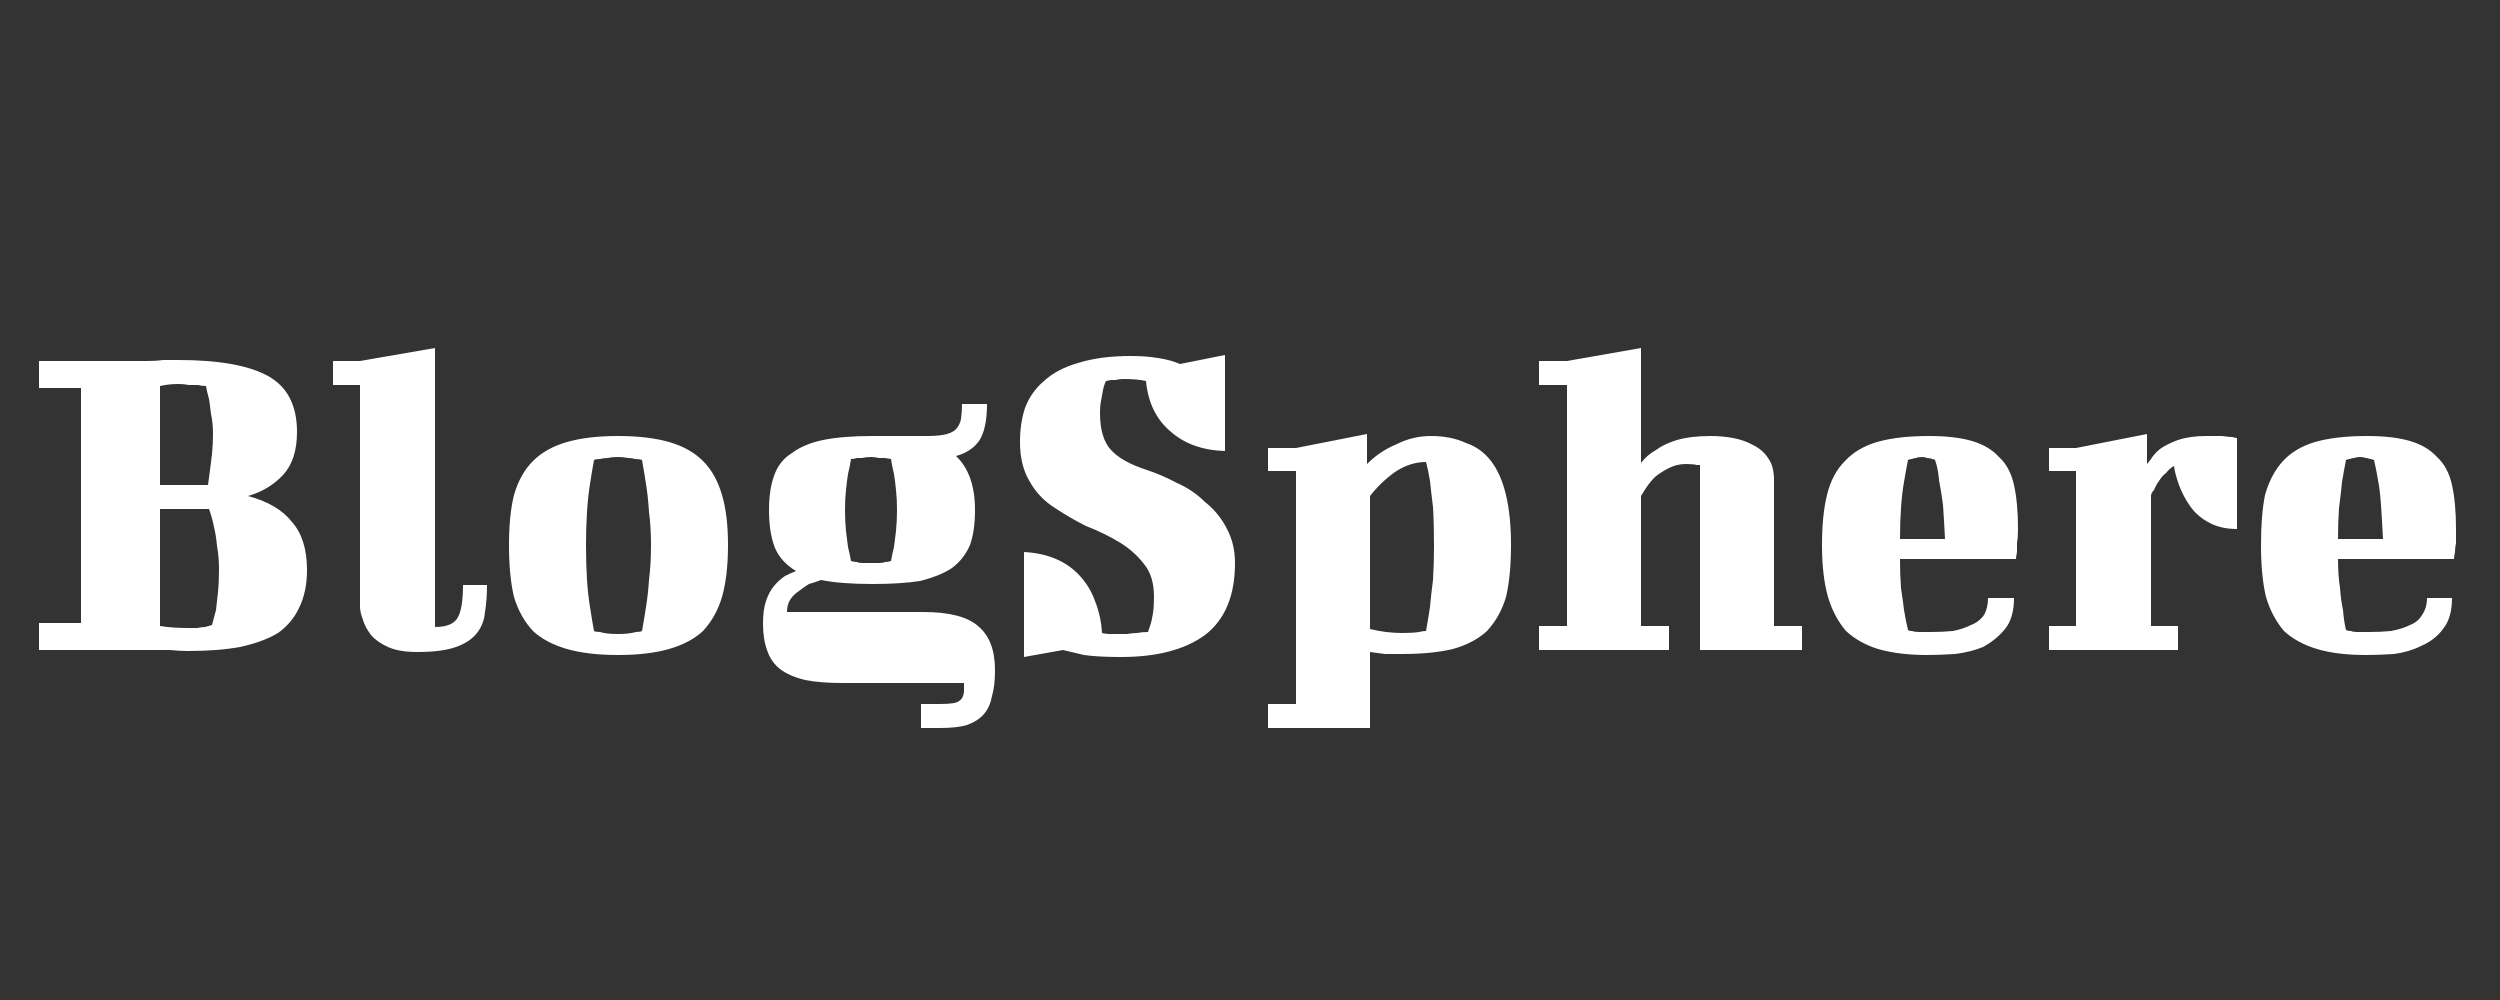 <svg version="1.2" xmlns="http://www.w3.org/2000/svg" viewBox="0 0 250 100" width="250" height="100"><rect x="0" y="0" width="250" height="100" fill="#333333" stroke="none"/><style>.a{fill:#fff}</style><path class="a" d="m3.9 62.3h4.2v-23.5h-4.2v-2.7h10.8q0.9 0 1.6-0.1 0.8 0 1.5 0 6.1 0 9 1.6 2.9 1.6 2.9 5.6 0 2.8-1.4 4.3-1.4 1.5-3.5 2.1 3 0.8 4.4 2.6 1.5 1.7 1.5 4.8 0 2.2-0.8 3.8-0.7 1.5-2.1 2.5-1.5 0.9-3.8 1.4-2.2 0.4-5.2 0.4-0.8 0-1.8-0.1-0.9 0-2 0h-11.1zm17-11.4h-4.9v11.7q1.2 0.2 2.8 0.2 0.5 0 0.9 0 0.5-0.1 0.8-0.1 0.4-0.1 0.7-0.2 0.2-0.7 0.4-1.5 0.1-0.8 0.2-1.8 0.1-1 0.1-2.3 0-1.2-0.2-2.3-0.1-1.1-0.3-1.9-0.2-1-0.5-1.8zm-3.1-12.5q-0.9 0-1.8 0.2v9.9h4.8q0.1-0.7 0.2-1.5 0.1-0.7 0.2-1.6 0.1-1 0.1-2 0-1.1-0.2-2-0.1-0.9-0.2-1.5-0.2-0.7-0.3-1.3-0.4 0-0.8-0.1-0.4 0-0.9 0-0.5-0.1-1.1-0.1zm15.5 0.1v-2.4h2.7l7.5-1.3v27.9q1.8 0 2.3-1 0.5-0.9 0.5-3.2h2.4q0 1.5-0.2 2.7-0.1 1.2-0.8 2.1-0.7 0.9-2.1 1.4-1.4 0.5-3.9 0.5-1.8 0-2.9-0.5-1.1-0.5-1.7-1.2-0.6-0.8-0.8-1.5-0.3-0.8-0.3-1.3v-22.2zm25.3 16q0 1.9 0.1 3.5 0.1 1.5 0.3 2.7 0.2 1.3 0.4 2.4 0.2 0.1 0.6 0.1 0.6 0.2 1.8 0.2 1.1 0 1.8-0.2 0.4 0 0.6-0.1 0.2-1.1 0.4-2.4 0.2-1.2 0.3-2.7 0.2-1.6 0.2-3.5 0-1.8-0.2-3.3-0.1-1.6-0.3-2.8-0.2-1.3-0.4-2.4-0.3-0.1-0.7-0.1-0.3-0.1-0.7-0.1-0.5-0.1-1-0.1-0.6 0-1 0.1-0.4 0-0.8 0.1-0.4 0-0.6 0.1-0.2 1.1-0.4 2.4-0.2 1.2-0.3 2.8-0.1 1.5-0.1 3.3zm-7.7 0q0-3 0.5-5 0.6-2.1 1.9-3.4 1.3-1.3 3.4-1.9 2.1-0.6 5.1-0.6 3 0 5.1 0.6 2.1 0.6 3.4 1.9 1.3 1.3 1.9 3.4 0.6 2 0.6 5 0 3.1-0.6 5.2-0.6 2-1.9 3.4-1.3 1.2-3.4 1.8-2.1 0.6-5.1 0.6-3 0-5.1-0.6-2.1-0.6-3.4-1.8-1.3-1.4-1.9-3.4-0.5-2.1-0.5-5.2zm41.2 18.3v-2.4h1.9q1.6 0 1.9-0.3 0.5-0.3 0.5-1.1v-0.7h-12.1q-2.3 0-3.8-0.3-1.6-0.4-2.5-1.1-0.9-0.7-1.3-1.9-0.4-1.1-0.4-2.7 0-1.3 0.3-2.2 0.3-0.9 0.8-1.5 0.5-0.6 1.1-1 0.6-0.3 1.1-0.5-1.5-0.9-2.1-2.3-0.6-1.5-0.6-3.8 0-2 0.5-3.4 0.5-1.5 1.8-2.3 1.2-0.9 3.1-1.3 2-0.4 4.9-0.4h5.6q1.2 0 1.9-0.2 0.7-0.2 1-0.6 0.3-0.4 0.4-0.9 0.1-0.7 0.1-1.5h2.5q0 2.5-0.8 3.7-0.8 1.1-2.3 1.5 1.9 1.8 1.9 5.4 0 2.1-0.5 3.5-0.6 1.4-1.8 2.3-1.2 0.8-3.2 1.3-1.9 0.3-4.8 0.3-3.1 0-5.1-0.4-0.5 0.2-1.2 0.4-0.5 0.3-1 0.7-0.6 0.4-0.9 0.9-0.3 0.5-0.3 1.2h13.6q3.9 0 5.5 1.4 1.7 1.4 1.7 4.4 0 1.6-0.3 2.6-0.2 1.1-0.8 1.8-0.6 0.7-1.7 1.1-1 0.3-2.7 0.3zm-7.6-21.8q0 1.1 0.1 2.1 0.1 0.9 0.2 1.6 0.2 0.8 0.3 1.4 0.3 0.1 0.6 0.1 0.2 0.1 0.5 0.1 0.4 0 0.9 0 0.4 0 0.8 0 0.4 0 0.6-0.1 0.3 0 0.6-0.1 0.1-0.6 0.3-1.4 0.1-0.7 0.2-1.6 0.1-1 0.1-2.1 0-1.1-0.1-2-0.1-1-0.2-1.6-0.2-0.8-0.3-1.5l-0.6-0.1q-0.2 0-0.6 0-0.4-0.1-0.8-0.1-0.5 0-0.9 0.1-0.3 0-0.5 0-0.3 0.1-0.6 0.1-0.1 0.7-0.3 1.5-0.1 0.6-0.2 1.6-0.1 0.9-0.1 2zm28.6-15.4q1.5 0 2.7 0.2 1.3 0.2 2.2 0.6l4.5-0.9v9.6q-3.4-0.1-5.5-2-2.1-1.8-2.4-5-0.9-0.2-2.2-0.2-0.5 0-0.8 0.1-0.3 0-0.5 0l-0.5 0.1q-0.2 0.4-0.3 0.9-0.1 0.5-0.2 1.1-0.1 0.5-0.1 1.2 0 2.5 1.1 3.7 1.1 1.2 3.6 2 1.5 0.5 3 1.3 1.6 0.7 2.8 1.9 1.4 1.1 2.2 2.7 0.8 1.5 0.8 3.4 0 4.9-3 7.2-3 2.2-8.4 2.2-2.3 0-3.7-0.2-1.3-0.3-2.1-0.5l-3.9 0.7v-10.5q1.8 0.1 3.2 0.7 1.4 0.6 2.4 1.7 1 1.1 1.5 2.5 0.6 1.5 0.7 3.2 0.4 0.1 0.7 0.1h0.8q0.5 0 1 0 0.6-0.1 1-0.1 0.5-0.1 1.1-0.1 0.1-0.3 0.3-0.9 0.1-0.4 0.2-1 0.1-0.7 0.1-1.6 0-2.1-1-3.3-1-1.3-2.5-2.2-1.5-0.9-3.3-1.6-1.6-0.8-3.1-1.8-1.6-1-2.5-2.6-1-1.6-1-4 0-1.9 0.5-3.4 0.6-1.6 1.9-2.7 1.3-1.2 3.4-1.8 2.2-0.7 5.3-0.7zm13.7 11.5v-2.3h2.8l7.1-1.4v3q1.3-1.3 3-2 1.6-0.8 3.4-0.8 2 0 3.5 0.7 1.5 0.5 2.5 1.8 1 1.3 1.5 3.4 0.5 2.1 0.5 5 0 3.1-0.5 5.2-0.6 2-1.9 3.4-1.3 1.2-3.4 1.8-2.1 0.5-5.1 0.5-0.9 0-1.7 0-0.8-0.1-1.5-0.2v7.6h-10.2v-2.4h2.8v-23.3zm15.8-0.9q-1.6 0-3.1 1-1.4 1-2.5 2.4v13.3q0.8 0.2 1.6 0.3 0.9 0.1 1.6 0.1 1.1 0 1.7-0.1 0.4-0.1 0.7-0.1 0.2-1.1 0.4-2.4 0.1-1.2 0.3-2.7 0.1-1.6 0.1-3.5 0-2.2-0.1-3.8-0.2-1.6-0.3-2.6-0.2-1.2-0.4-1.9zm11.3-7.7v-2.4h2.8l7.4-1.3v11.5q0.6-0.8 1.5-1.3 0.8-0.6 2.1-1 1.4-0.4 3.4-0.4 1.1 0 2.2 0.2 1.1 0.2 2 0.7 1 0.5 1.5 1.3 0.6 0.8 0.6 2.2v14.6h2.8v2.4h-10.2v-18.5q-0.1 0-0.3 0-0.4-0.1-1.1-0.1-0.9 0-1.7 0.4-0.8 0.4-1.4 0.9-0.5 0.5-0.9 1.1-0.3 0.5-0.5 0.8v13h2.8v2.4h-13v-2.4h2.8v-24.1zm39 5.1q2.6 0 4.3 0.5 1.7 0.5 2.7 1.6 1.1 1 1.5 2.8 0.4 1.8 0.4 4.4 0 0.8-0.1 1.4 0 0.5 0 0.9-0.1 0.5-0.1 0.7h-11.6q0 1.6 0.1 2.9 0.2 1.3 0.3 2.2 0.2 1.2 0.4 2 0.1 0.1 0.4 0.1 0.3 0.1 0.7 0.1 0.4 0 1.2 0 1.1 0 2.2-0.1 1-0.2 1.8-0.6 0.8-0.3 1.3-1 0.4-0.7 0.4-1.7h2.6q0 2-0.9 3.1-0.9 1.1-2.2 1.8-1.2 0.5-2.8 0.7-1.5 0.1-2.8 0.1-2.8 0-4.9-0.6-1.9-0.6-3.2-1.8-1.2-1.4-1.8-3.4-0.6-2.1-0.6-5.2 0-3 0.5-5 0.5-2.1 1.8-3.4 1.2-1.3 3.2-1.9 2.1-0.6 5.2-0.6zm-2.1 2.4q-0.2 1-0.4 2.2-0.2 1.1-0.3 2.6-0.1 1.4-0.1 3.1h4.5q-0.1-2-0.2-3.4-0.2-1.5-0.4-2.5-0.1-1.2-0.4-2-0.1-0.1-0.3-0.1-0.2-0.1-0.5-0.1-0.2-0.1-0.5-0.1-0.4 0-0.6 0.1-0.2 0-0.4 0.1-0.2 0-0.4 0.1zm14.1 1.1v-2.3h2.7l7.1-1.4v3q0.1-0.1 0.4-0.5 0.3-0.5 0.9-1 0.7-0.5 1.8-0.9 1.2-0.4 2.8-0.4 1.1 0 1.6 0 0.7 0.1 1 0.1 0.4 0.1 0.5 0.1v9.1q-1.7 0-2.9-0.7-1.1-0.6-1.8-1.6-0.7-1-1.1-2.1-0.4-1.1-0.5-1.9-0.4 0.2-0.8 0.7-0.4 0.3-0.7 0.8-0.3 0.4-0.5 0.9-0.3 0.3-0.3 0.6v13h2.7v2.4h-12.9v-2.4h2.7v-15.5zm31.8-3.5q2.6 0 4.3 0.5 1.7 0.5 2.7 1.6 1.1 1 1.5 2.8 0.4 1.8 0.4 4.4 0 0.8 0 1.4-0.1 0.5-0.1 0.9-0.1 0.5-0.1 0.7h-11.6q0 1.6 0.2 2.9 0.1 1.3 0.3 2.2 0.1 1.2 0.3 2 0.2 0.1 0.5 0.1 0.2 0.1 0.6 0.1 0.5 0 1.2 0 1.2 0 2.2-0.1 1.1-0.2 1.9-0.6 0.8-0.3 1.2-1 0.5-0.7 0.5-1.7h2.5q0 2-0.9 3.1-0.8 1.1-2.2 1.7-1.2 0.6-2.7 0.8-1.5 0.1-2.8 0.1-2.9 0-4.9-0.6-2-0.6-3.3-1.8-1.2-1.4-1.8-3.4-0.5-2.1-0.5-5.2 0-3 0.4-5 0.6-2.1 1.8-3.4 1.2-1.3 3.2-1.9 2.1-0.6 5.2-0.6zm-2.1 2.4q-0.2 1-0.4 2.2-0.1 1.1-0.3 2.6-0.1 1.4-0.1 3.1h4.5q-0.1-2-0.2-3.4-0.1-1.5-0.3-2.5-0.2-1.2-0.4-2-0.2-0.1-0.4-0.1-0.2-0.1-0.4-0.1-0.3-0.1-0.6-0.1-0.3 0-0.6 0.1-0.2 0-0.4 0.1-0.2 0-0.4 0.1z"/></svg>